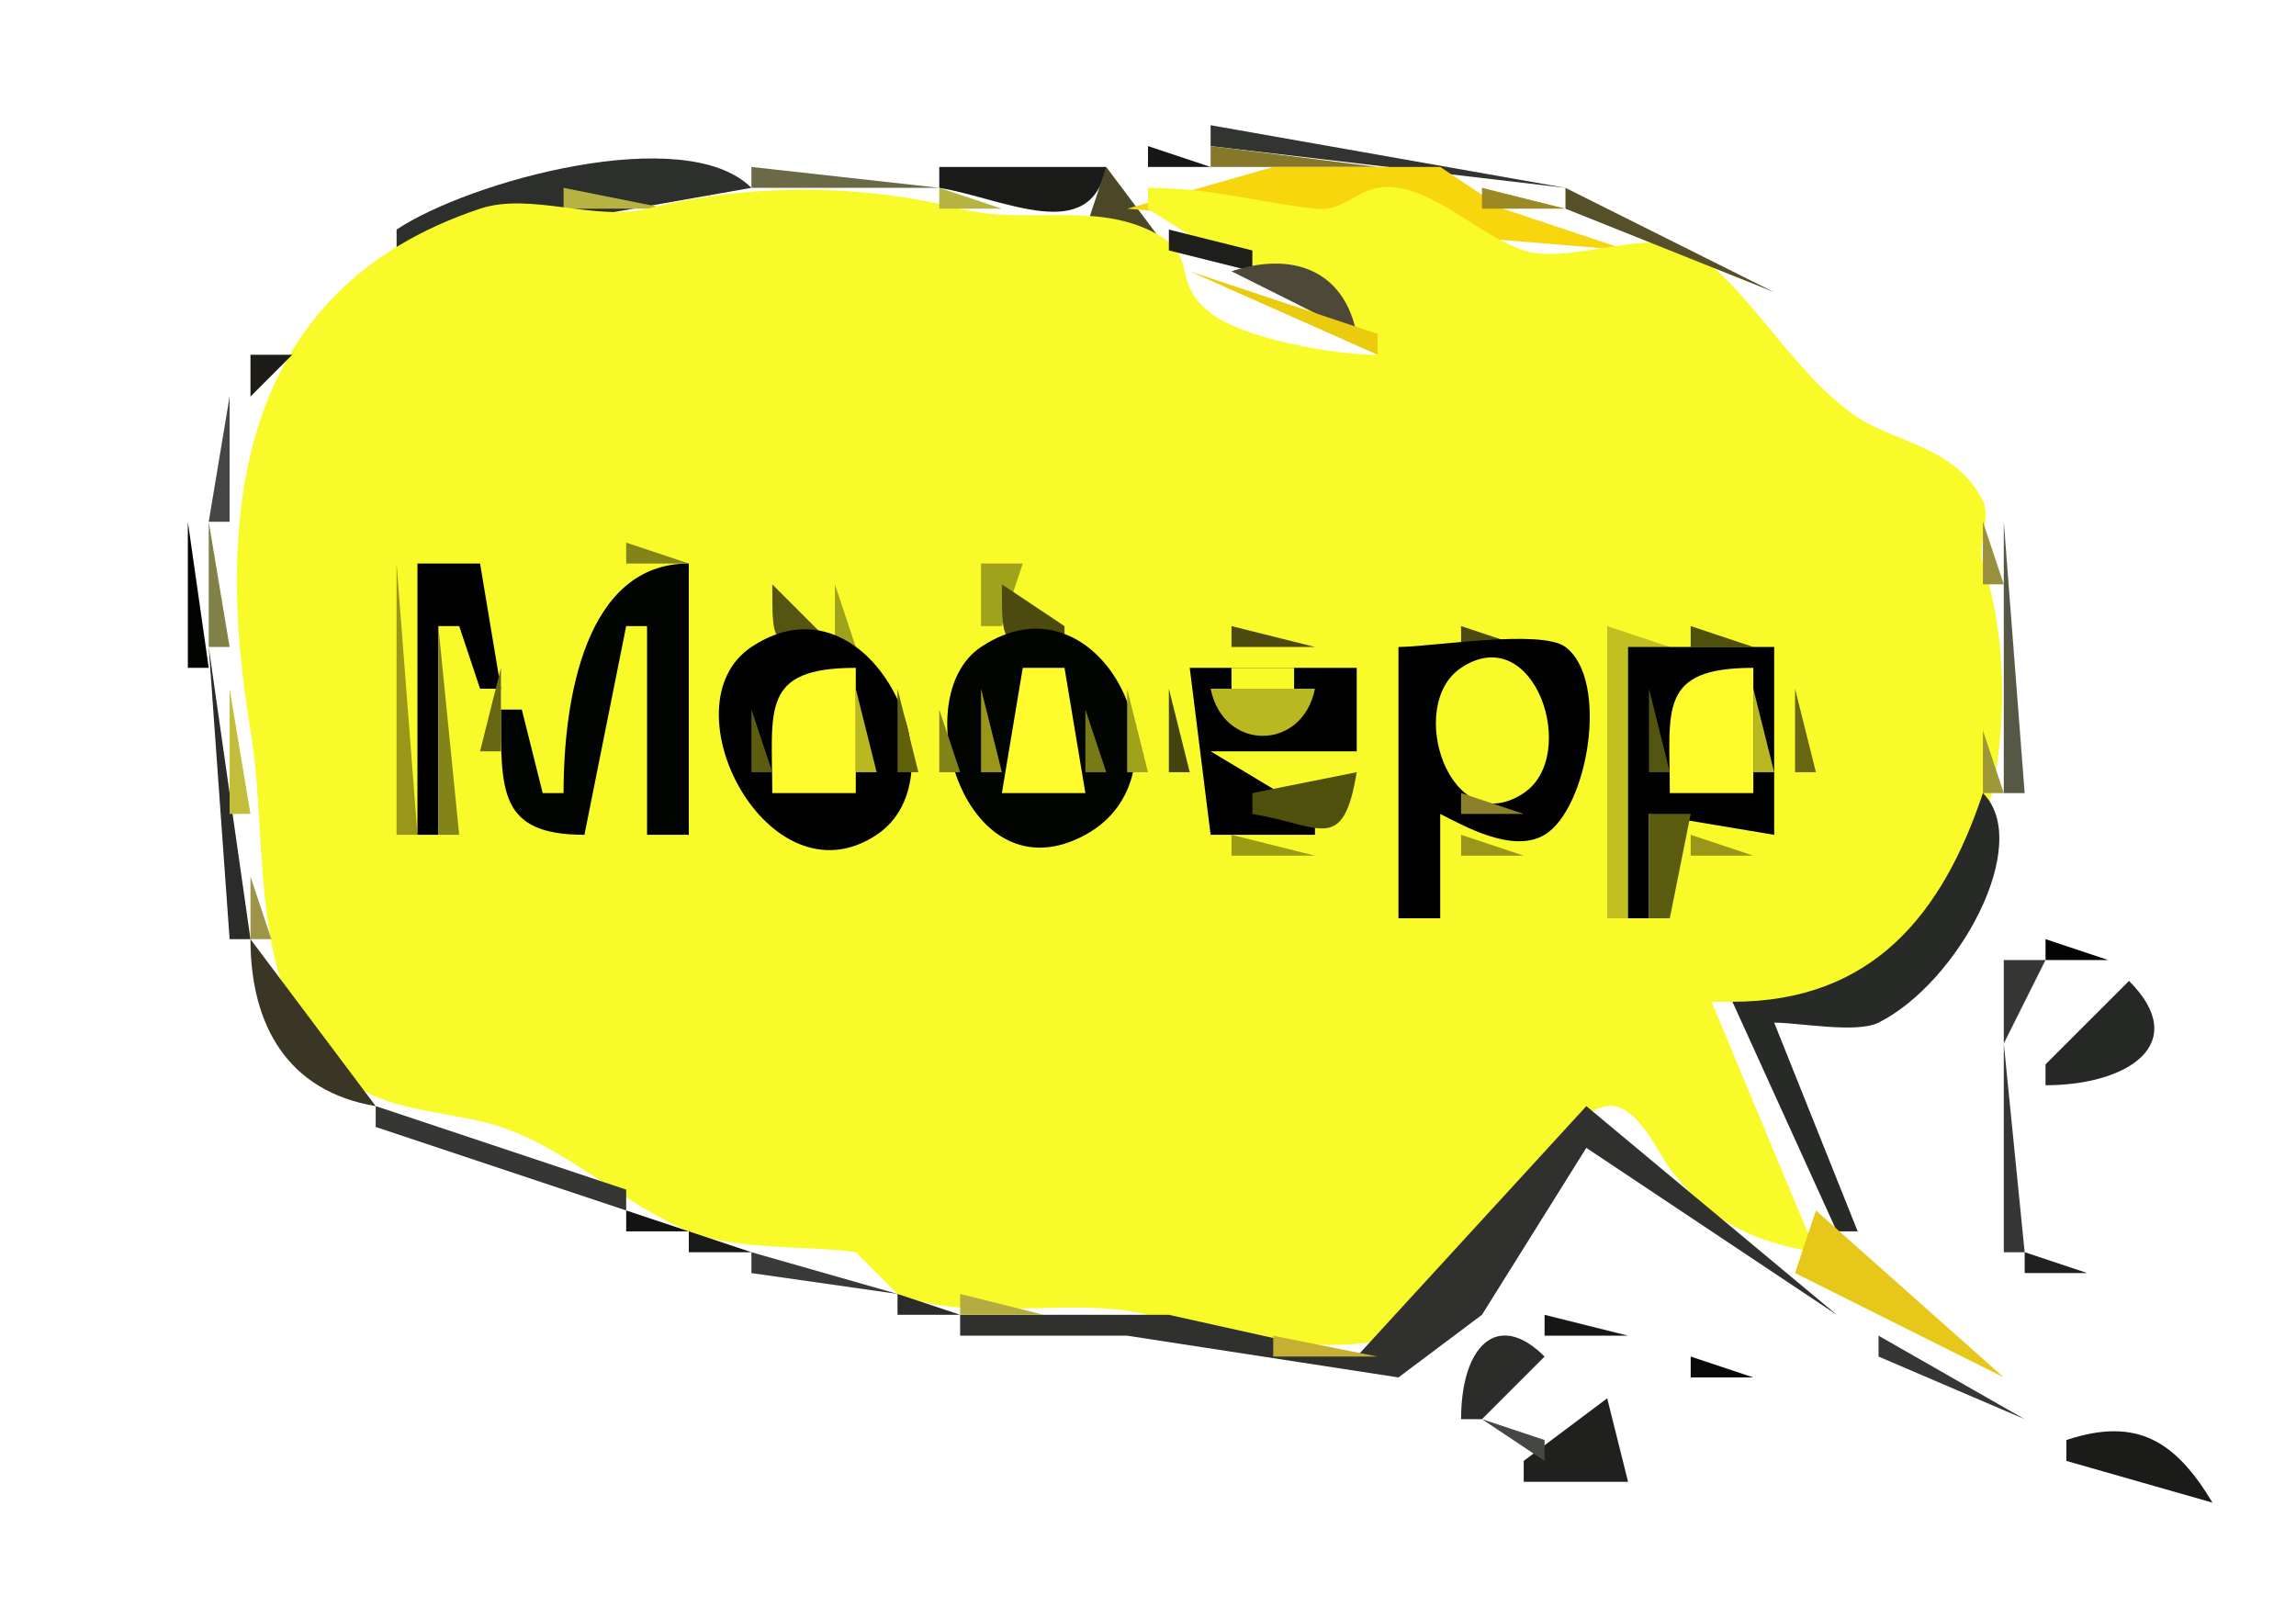<?xml version="1.0" standalone="yes"?>
<svg width="110" height="77">
<path style="fill:#323431; stroke:none;" d="M58 6L58 7L75 9L58 6z"/>
<path style="fill:#171816; stroke:none;" d="M55 7L55 8L58 8L55 7z"/>
<path style="fill:#86782a; stroke:none;" d="M58 7L58 8L66 8L58 7z"/>
<path style="fill:#2d2f2c; stroke:none;" d="M19 11L19 12L36 9C32.838 5.838 22.501 8.666 19 11z"/>
<path style="fill:#6a6b46; stroke:none;" d="M36 8L36 9L45 9L36 8z"/>
<path style="fill:#1b1c1a; stroke:none;" d="M45 8L45 9C48.134 9.522 52.243 11.784 53 8L45 8z"/>
<path style="fill:#4c4827; stroke:none;" d="M53 8L52 11L56 12L53 8z"/>
<path style="fill:#f8d60e; stroke:none;" d="M54 10L78 12L72 10L69 8L61 8L54 10z"/>
<path style="fill:#b6b343; stroke:none;" d="M27 9L27 10L32 10L27 9z"/>
<path style="fill:#f8fa29; stroke:none;" d="M87 60L82 48C84.713 48 87.878 48.415 90 47C95.934 43.044 97.001 33.003 95 27C94.719 26.157 95.395 24.79 95 24C93.695 21.389 90.831 21.22 89 20C85.899 17.933 83.701 13.62 81 12C79.088 10.853 75.148 12.716 73 12C71.061 11.354 69.042 9.34 67 9C65.092 8.682 64.636 10.182 63 10C60.451 9.717 58.026 9 55 9L55 10L66 17C63.791 17 59.553 16.208 58 15C55.939 13.397 57.649 12.204 55 11C52.164 9.711 49.099 10.775 46 10C41.147 8.787 35.853 8.787 31 10C28.536 10.616 25.402 9.199 23 10C11.275 13.908 10.299 24.795 12 35C12.967 40.8 11.63 48.241 17 52C18.864 53.305 21.786 53.262 24 54C27.194 55.065 29.888 57.703 33 59C35.231 59.929 38.598 59.657 41 60L43 62C46.489 63.454 51.306 62.076 55 63C57.948 63.737 63.518 65.161 67 64C69.509 63.164 73.016 60.361 74 58C74.567 56.64 74.64 53.393 77 53C78.398 52.767 79.553 55.425 80 56C82.044 58.628 84.053 59.509 87 60z"/>
<path style="fill:#b6b343; stroke:none;" d="M45 9L45 10L48 10L45 9z"/>
<path style="fill:#9b8924; stroke:none;" d="M71 9L71 10L75 10L71 9z"/>
<path style="fill:#555028; stroke:none;" d="M75 9L75 10L85 14L75 9z"/>
<path style="fill:#1e1f1d; stroke:none;" d="M56 11L56 12L60 13L60 12L56 11z"/>
<path style="fill:#554f22; stroke:none;" d="M15 16L19 12L15 16z"/>
<path style="fill:#4d4837; stroke:none;" d="M59 13L65 16C64.373 12.862 61.827 12.058 59 13z"/>
<path style="fill:#ebcb0d; stroke:none;" d="M57 13L66 17L66 16L57 13z"/>
<path style="fill:#f1d11a; stroke:none;" d="M82 13L91 21L82 13z"/>
<path style="fill:#988f3f; stroke:none;" d="M65 14L66 16L65 14z"/>
<path style="fill:#40423f; stroke:none;" d="M85 14L91 19L85 14z"/>
<path style="fill:#121411; stroke:none;" d="M14 16L15 17L14 16z"/>
<path style="fill:#1d1c16; stroke:none;" d="M12 17L12 19L14 17L12 17z"/>
<path style="fill:#454744; stroke:none;" d="M11 19L10 25L11 25L11 19z"/>
<path style="fill:#50524f; stroke:none;" d="M91 19L96 25L91 19z"/>
<path style="fill:#010400; stroke:none;" d="M9 25L9 32L10 32L9 25z"/>
<path style="fill:#818049; stroke:none;" d="M10 25L10 31L11 31L10 25z"/>
<path style="fill:#988f3f; stroke:none;" d="M95 25L95 28L96 28L95 25z"/>
<path style="fill:#565744; stroke:none;" d="M96 25L96 38L97 38L96 25z"/>
<path style="fill:#838418; stroke:none;" d="M20 26L22 27L20 26M30 26L30 27L33 27L30 26z"/>
<path style="fill:#99961a; stroke:none;" d="M19 27L19 40L20 40L19 27z"/>
<path style="fill:#000100; stroke:none;" d="M20 27L20 40L21 40L21 30L22 30L23 33L24 33L23 27L20 27z"/>
<path style="fill:#010400; stroke:none;" d="M27 38L26 38L25 34L24 34C24 37.891 23.881 40 28 40L30 30L31 30L31 40L33 40L33 27C28.063 27 27 33.435 27 38z"/>
<path style="fill:#9fa21b; stroke:none;" d="M47 27L47 30L48 30L49 27L47 27z"/>
<path style="fill:#686714; stroke:none;" d="M23 28L24 30L23 28z"/>
<path style="fill:#535511; stroke:none;" d="M37 28C37 31.049 36.951 31 40 31L37 28z"/>
<path style="fill:#9fa21b; stroke:none;" d="M40 28L40 31L41 31L40 28z"/>
<path style="fill:#5b5c10; stroke:none;" d="M41 28L42 30L41 28z"/>
<path style="fill:#4c4a0e; stroke:none;" d="M48 28C48 31.049 47.951 31 51 31L51 30L48 28z"/>
<path style="fill:#000100; stroke:none;" d="M51 28L53 29L51 28z"/>
<path style="fill:#535511; stroke:none;" d="M51 29L53 30L51 29z"/>
<path style="fill:#838418; stroke:none;" d="M21 30L21 40L22 40L21 30z"/>
<path style="fill:#706e14; stroke:none;" d="M28 30L29 32L28 30z"/>
<path style="fill:#4c4a0e; stroke:none;" d="M59 30L59 31L63 31L59 30z"/>
<path style="fill:#5b5c10; stroke:none;" d="M67 30L69 31L67 30z"/>
<path style="fill:#4c4a0e; stroke:none;" d="M70 30L70 31L73 31L70 30z"/>
<path style="fill:#c2c020; stroke:none;" d="M77 30L77 44L78 44L80 31L77 30z"/>
<path style="fill:#4e500b; stroke:none;" d="M81 30L81 31L84 31L81 30z"/>
<path style="fill:#2b2c2a; stroke:none;" d="M10 31L11 45L12 45L10 31z"/>
<path style="fill:#000100; stroke:none;" d="M36 31C31.805 33.797 36.833 43.445 42 40C46.293 37.138 41.678 27.215 36 31z"/>
<path style="fill:#010400; stroke:none;" d="M47 31C43.342 33.439 46.262 43.13 52 40C57.436 37.035 52.767 27.155 47 31z"/>
<path style="fill:#000100; stroke:none;" d="M63 40L63 39L58 36L65 36L65 32L57 32L58 40L63 40z"/>
<path style="fill:#838418; stroke:none;" d="M63 31L64 32L63 31z"/>
<path style="fill:#000100; stroke:none;" d="M67 31L67 44L69 44L69 39C70.081 39.54 72.463 40.922 74 40C76.081 38.752 77.12 32.59 75 31C73.836 30.127 68.538 31 67 31M78 31L78 44L79 44L79 39L85 40L85 31L78 31z"/>
<path style="fill:#686714; stroke:none;" d="M24 32L23 36L24 36L24 32z"/>
<path style="fill:#fffb2d; stroke:none;" d="M37 38L41 38L41 32C36.413 32 37 33.994 37 38M49 32L48 38L52 38L51 32L49 32z"/>
<path style="fill:#f8fa29; stroke:none;" d="M59 32L59 34L62 34L62 32L59 32M70 32C67.302 33.798 69.484 40.344 73 38C75.698 36.202 73.516 29.656 70 32z"/>
<path style="fill:#fffb2d; stroke:none;" d="M80 38L84 38L84 32C79.413 32 80 33.994 80 38z"/>
<path style="fill:#c3bd3c; stroke:none;" d="M11 33L11 39L12 39L11 33z"/>
<path style="fill:#b9b821; stroke:none;" d="M41 33L41 37L42 37L41 33z"/>
<path style="fill:#61610c; stroke:none;" d="M43 33L43 37L44 37L43 33z"/>
<path style="fill:#99961a; stroke:none;" d="M47 33L47 37L48 37L47 33z"/>
<path style="fill:#9fa21b; stroke:none;" d="M54 33L54 37L55 37L54 33z"/>
<path style="fill:#43430e; stroke:none;" d="M56 33L56 37L57 37L56 33z"/>
<path style="fill:#b9b821; stroke:none;" d="M58 33C58.602 36.012 62.398 36.012 63 33L58 33z"/>
<path style="fill:#535511; stroke:none;" d="M79 33L79 37L80 37L79 33z"/>
<path style="fill:#b9b821; stroke:none;" d="M84 33L84 37L85 37L84 33z"/>
<path style="fill:#686714; stroke:none;" d="M86 33L86 37L87 37L86 33z"/>
<path style="fill:#acad1f; stroke:none;" d="M25 34L26 36L25 34z"/>
<path style="fill:#5b5c10; stroke:none;" d="M36 34L36 37L37 37L36 34z"/>
<path style="fill:#838418; stroke:none;" d="M45 34L45 37L46 37L45 34z"/>
<path style="fill:#777a16; stroke:none;" d="M52 34L52 37L53 37L52 34z"/>
<path style="fill:#9e9838; stroke:none;" d="M95 35L95 38L96 38L95 35z"/>
<path style="fill:#777a16; stroke:none;" d="M26 36L27 38L26 36z"/>
<path style="fill:#99961a; stroke:none;" d="M28 36L29 38L28 36z"/>
<path style="fill:#4e500b; stroke:none;" d="M60 38L60 39C63.291 39.549 64.341 40.952 65 37L60 38z"/>
<path style="fill:#8f8e1a; stroke:none;" d="M69 37L70 38L69 37z"/>
<path style="fill:#706e14; stroke:none;" d="M73 37L74 38L73 37z"/>
<path style="fill:#b9b821; stroke:none;" d="M24 38L25 40L24 38z"/>
<path style="fill:#838418; stroke:none;" d="M38 38L40 39L38 38z"/>
<path style="fill:#777a16; stroke:none;" d="M49 38L51 39L49 38z"/>
<path style="fill:#8b812a; stroke:none;" d="M70 38L70 39L73 39L70 38z"/>
<path style="fill:#777a16; stroke:none;" d="M81 38L83 39L81 38z"/>
<path style="fill:#282a27; stroke:none;" d="M95 38C93.081 43.757 89.746 48 83 48L88 59L89 59L85 49C86.201 49 88.948 49.526 90 49C93.805 47.097 97.428 40.428 95 38z"/>
<path style="fill:#8f8e1a; stroke:none;" d="M52 39L53 40L52 39z"/>
<path style="fill:#939112; stroke:none;" d="M69 39L70 40L69 39z"/>
<path style="fill:#5b5c10; stroke:none;" d="M79 39L79 44L80 44L81 39L79 39z"/>
<path style="fill:#999c12; stroke:none;" d="M25 40L27 41L25 40z"/>
<path style="fill:#acad1f; stroke:none;" d="M31 40L33 41L31 40z"/>
<path style="fill:#999c12; stroke:none;" d="M38 40L40 41L38 40z"/>
<path style="fill:#9fa21b; stroke:none;" d="M49 40L51 41L49 40z"/>
<path style="fill:#999c12; stroke:none;" d="M59 40L59 41L63 41L59 40z"/>
<path style="fill:#99961a; stroke:none;" d="M70 40L70 41L73 41L70 40M81 40L81 41L84 41L81 40z"/>
<path style="fill:#9d944a; stroke:none;" d="M12 42L12 45L13 45L12 42z"/>
<path style="fill:#3a3625; stroke:none;" d="M12 45C12 49.139 13.797 52.3 18 53L12 45z"/>
<path style="fill:#010400; stroke:none;" d="M98 45L98 46L101 46L98 45z"/>
<path style="fill:#363735; stroke:none;" d="M96 46L96 60L97 60L96 50L98 46L96 46z"/>
<path style="fill:#282a27; stroke:none;" d="M101 46L102 47L101 46z"/>
<path style="fill:#262825; stroke:none;" d="M102 47L98 51L98 52C101.948 52 105.004 50.004 102 47z"/>
<path style="fill:#75723c; stroke:none;" d="M82 48L83 50L82 48z"/>
<path style="fill:#b2a122; stroke:none;" d="M18 52L20 53L18 52z"/>
<path style="fill:#363735; stroke:none;" d="M18 53L18 54L30 58L30 57L18 53z"/>
<path style="fill:#30312f; stroke:none;" d="M76 53L65 65L56 63L46 63L46 64L54 64L67 66L71 63L76 55L88 63L76 53z"/>
<path style="fill:#8b812a; stroke:none;" d="M74 55L75 57L74 55z"/>
<path style="fill:#988f3f; stroke:none;" d="M30 57L32 58L30 57z"/>
<path style="fill:#121411; stroke:none;" d="M30 58L30 59L33 59L30 58z"/>
<path style="fill:#e6c71a; stroke:none;" d="M87 58L86 61L96 66L87 58z"/>
<path style="fill:#191a18; stroke:none;" d="M33 59L33 60L36 60L33 59z"/>
<path style="fill:#91833b; stroke:none;" d="M36 59L38 60L36 59z"/>
<path style="fill:#383a37; stroke:none;" d="M89 59L101 68L89 59M36 60L36 61L43 62L36 60z"/>
<path style="fill:#bcb23b; stroke:none;" d="M40 60L42 61L40 60z"/>
<path style="fill:#20211f; stroke:none;" d="M97 60L97 61L100 61L97 60z"/>
<path style="fill:#2b2c2a; stroke:none;" d="M43 62L43 63L46 63L43 62z"/>
<path style="fill:#b5ac41; stroke:none;" d="M46 62L46 63L50 63L46 62z"/>
<path style="fill:#b8a125; stroke:none;" d="M70 63L72 64L70 63z"/>
<path style="fill:#171816; stroke:none;" d="M74 63L74 64L78 64L74 63z"/>
<path style="fill:#37311d; stroke:none;" d="M88 63L90 64L88 63z"/>
<path style="fill:#c5b034; stroke:none;" d="M61 64L61 65L66 65L61 64z"/>
<path style="fill:#2b2c2a; stroke:none;" d="M70 68L71 68L74 65C71.753 62.753 70 64.481 70 68z"/>
<path style="fill:#171816; stroke:none;" d="M79 64L81 65L79 64z"/>
<path style="fill:#363735; stroke:none;" d="M90 64L90 65L97 68L90 64z"/>
<path style="fill:#070a06; stroke:none;" d="M81 65L81 66L84 66L81 65z"/>
<path style="fill:#121411; stroke:none;" d="M84 66L87 68L84 66z"/>
<path style="fill:#9e8d30; stroke:none;" d="M96 66L99 68L96 66z"/>
<path style="fill:#20211f; stroke:none;" d="M77 67L73 70L73 71L78 71L77 67z"/>
<path style="fill:#454744; stroke:none;" d="M71 68L74 70L74 69L71 68z"/>
<path style="fill:#1b1c1a; stroke:none;" d="M87 68L88 69L87 68z"/>
<path style="fill:#2e2c20; stroke:none;" d="M97 68L99 69L97 68z"/>
<path style="fill:#716626; stroke:none;" d="M99 68L101 69L99 68z"/>
<path style="fill:#1b1c1a; stroke:none;" d="M99 69L99 70L106 72C104.229 69.048 102.374 67.875 99 69z"/>
<path style="fill:#1e1f1d; stroke:none;" d="M88 69L89 70L88 69z"/>
</svg>

